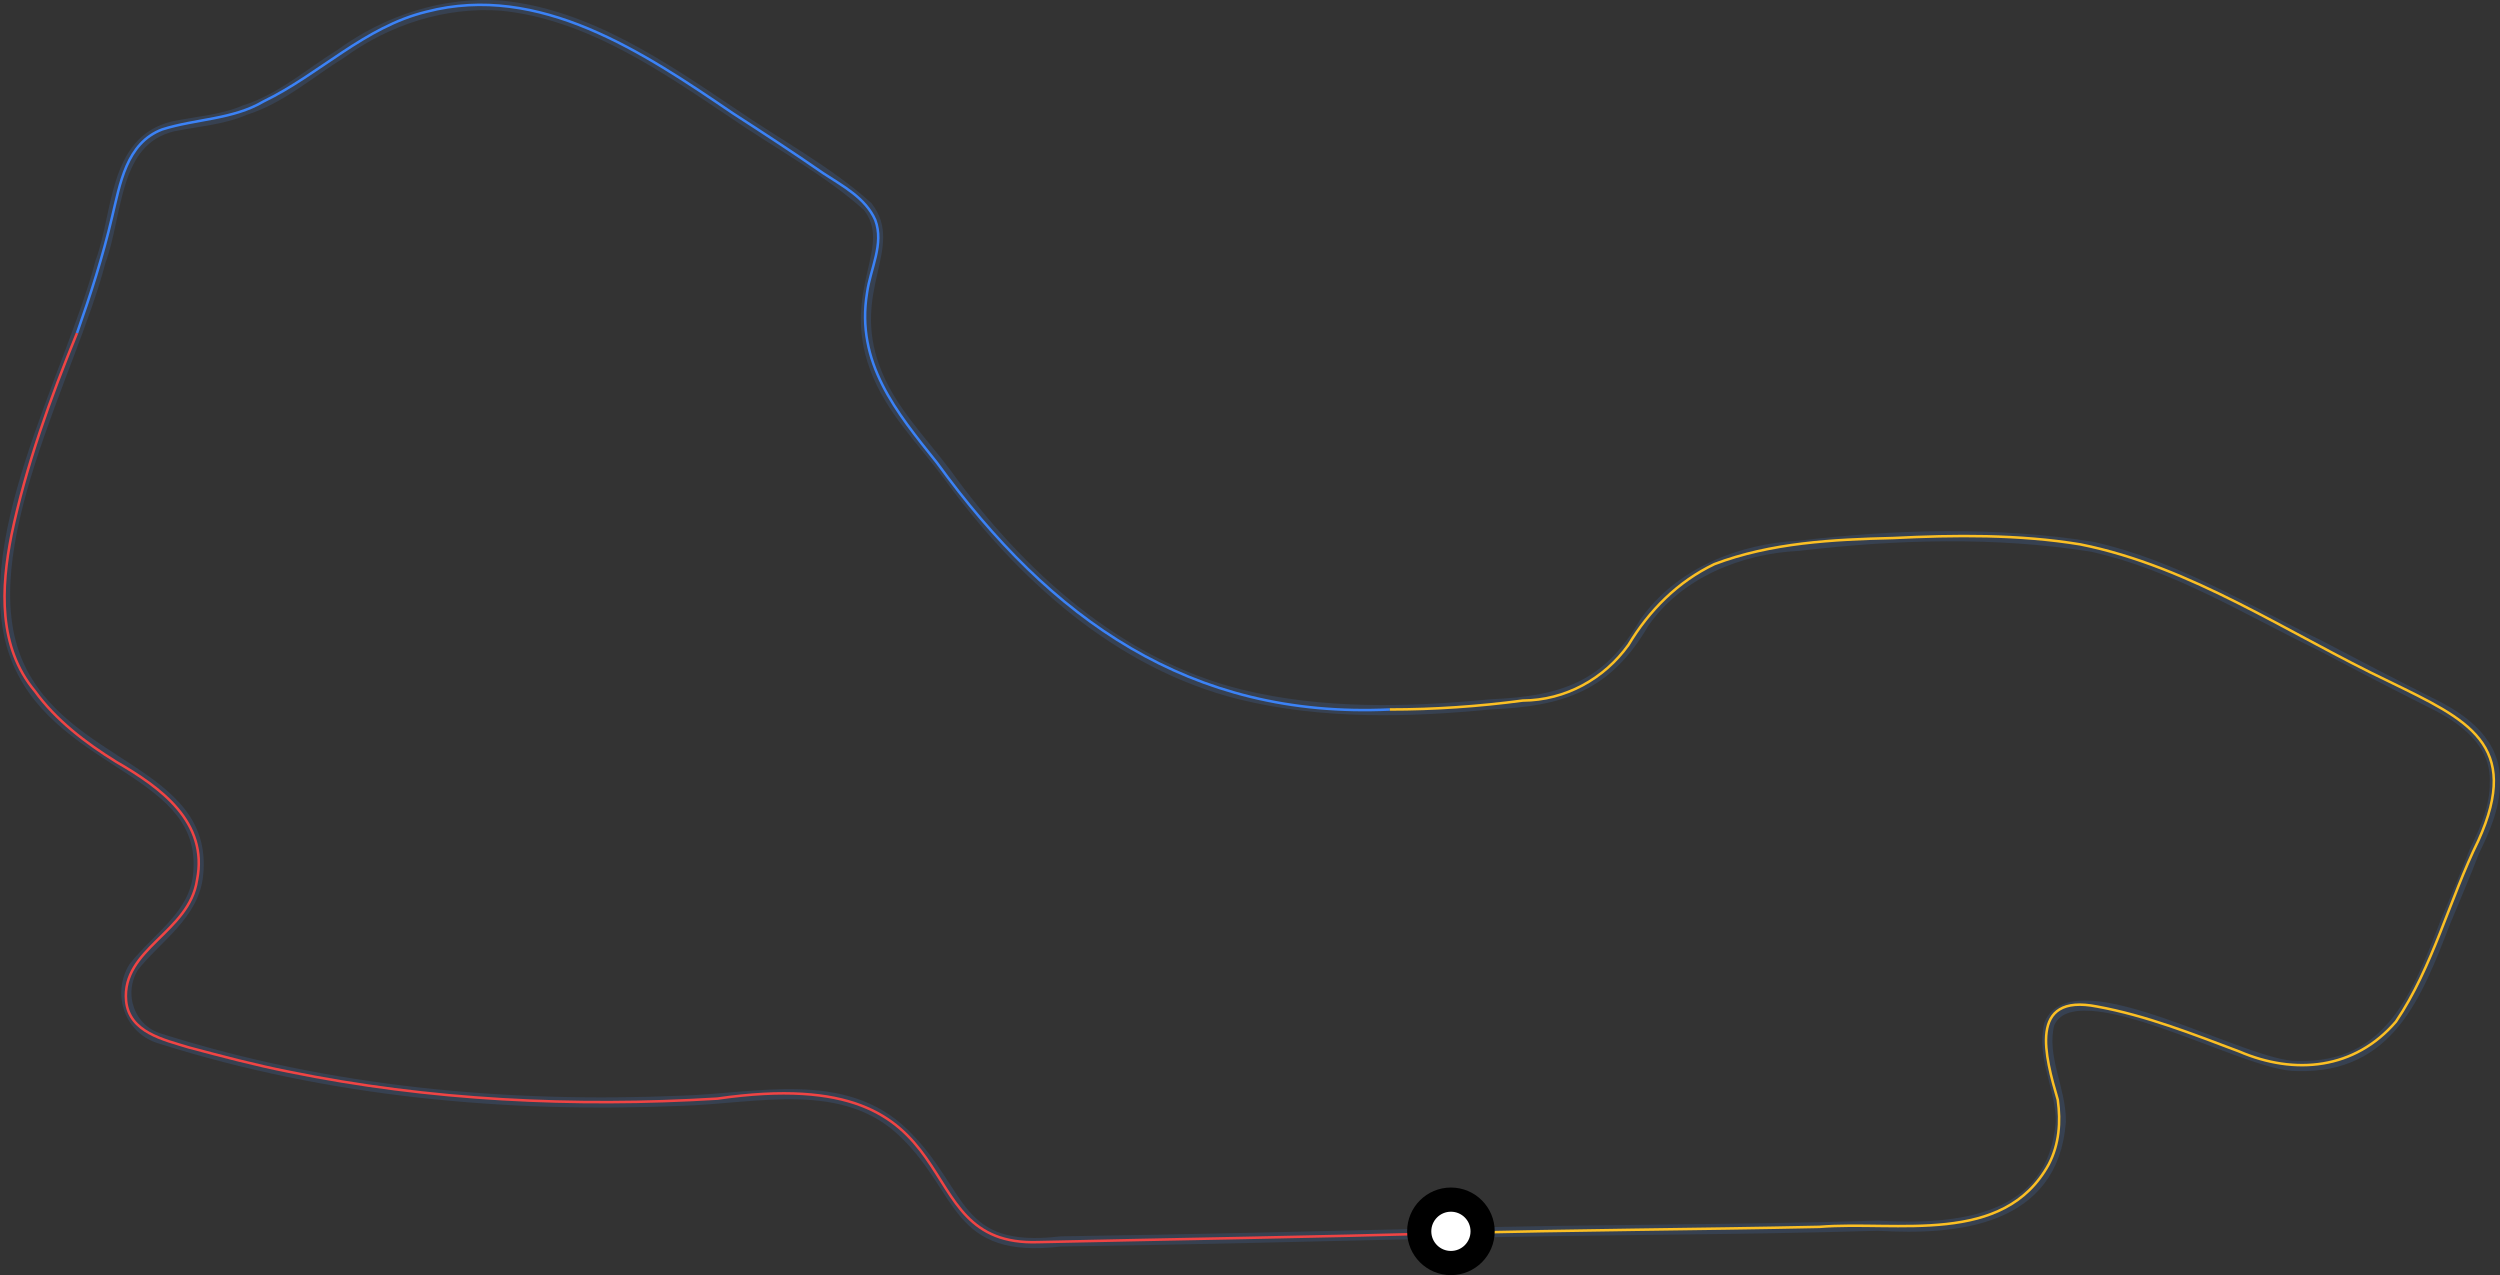 <?xml version="1.0" encoding="utf-8"?>
<!-- Generator: Adobe Illustrator 27.5.0, SVG Export Plug-In . SVG Version: 6.00 Build 0)  -->
<svg version="1.1" id="Layer_1" xmlns="http://www.w3.org/2000/svg" x="0px" y="0px"
     viewBox="0 0 1064.5 543" style="enable-background:new 0 0 1064.5 543;" xml:space="preserve">
<rect x="0" y="0" width="1064.5" height="543" fill="#333333" stroke="none"/>
<style type="text/css">
	.st0{fill:none;stroke:#374151;stroke-width:4.32;stroke-miterlimit:2.16;}
	.st1{fill:none;stroke:#EF4444;stroke-width:1.08;stroke-miterlimit:2.16;}
	.st2{fill:none;stroke:#3B82F6;stroke-width:1.08;stroke-miterlimit:2.16;}
	.st3{fill:none;stroke:#FBBF24;stroke-width:1.08;stroke-miterlimit:2.16;}
	.st4{fill:#FFFFFF;stroke:#000000;stroke-width:10.296;stroke-miterlimit:3.168;}
</style>
<path vector-effect="non-scaling-stroke" class="st0" d="M617.8,525.1c-55.2,1.3-110.9,2.7-166.1,3.5c-45.5,5.4-41.2-21.1-66.5-45.8
	c-25.5-25.2-63.1-15-95-14.1c-74.6,3.2-150.5-3.8-221.8-26.4c-13.2-3.7-18.5-19-11.5-30.5c10-12.7,26-22.3,27.5-39.7
	c4.2-44-57.3-45.3-76.7-89.7c-20.8-47.5,22.8-123.5,35.1-171c7.6-20.5,5.4-51.5,30.9-57.6c10.3-2.1,21.1-2.8,30.5-6.9
	c15.4-4.8,27.6-15.8,40.9-24C165,8.4,189.4,0.6,213.5,2.4c36.9,3.7,68.9,25.9,98.6,45.8c19.2,13.2,40.2,24.4,57.3,39.7
	c13.6,17.2-9.2,35.4,3.1,68.7c6.4,17.6,20.1,31,30.9,45.5c31,42.8,72.8,80.7,124.8,93.6c34.9,8.6,71.7,7.6,106.6,4.2
	c30.7-1.3,49.6-7.7,65.3-34.7c14.9-21.4,41.1-31.6,65.8-32.8c41.5-4.9,84.1-6.1,124.9,0.4c35.2,7.8,65.7,26.9,97,42
	c16.1,8.5,31.7,16.6,47.4,24.5c14.2,6.9,27.8,17.2,27.1,34c0.1,10.5-4.5,20.6-8.8,29.4c-3.9,10.3-8.3,20.3-12.2,29.8
	c-12.2,31.5-23.9,62.4-63,61.4c-21.8,0.7-95.2-43.1-105.7-17.9c-3.5,14.1,5.1,27.9,4.9,41.6c-3.2,42.4-44.2,46.3-77.9,44.3
	C738.2,523.8,678.2,523.4,617.8,525.1z"/>
<path vector-effect="non-scaling-stroke" class="st1" d="M617.8,525.1c-58.5,1.6-117.2,2.5-175.6,3.8
	c-59.7,2.1-22.6-77.6-136.8-61.1c-60.8,3.7-122.6,0.8-182.6-11.5c-14.2-2.8-28.5-6.6-42.4-10.3c-10.7-3.3-25.4-6.4-26.7-19.8
	c-2-22.3,26.9-29.1,30.2-51.5c4.9-24.7-15.5-39.4-34.4-50.3c-12.9-8-25.7-17.7-34.7-30.2c-15.6-18.7-14.4-43.8-9.9-66.5
	c6.2-29.5,16.5-58.1,27.9-85.9"/>
<path vector-effect="non-scaling-stroke" class="st2" d="M32.8,141.8c5.7-16.1,11-32.7,14.9-49.3c3.4-14,6-31.6,21.4-37.4
	c14.2-4.5,30.1-4.2,43.1-11.9c23.8-11.5,43-31.8,69.4-38.2c48-12.5,92.5,17.4,130.4,43.2c12.9,8.3,26,16.9,38.6,25.6
	c8.2,5.4,17.9,10.4,22.1,19.9c3.8,10.3-2.1,20.7-3.5,30.9c-4.9,29.8,12.4,50.8,29.8,72.5c48.2,66.4,107.6,109,192.8,105"/>
<path vector-effect="non-scaling-stroke" class="st3" d="M591.8,302.1c18.8,0,37.9-1.3,56.6-3.8c18.1-0.1,34.6-9.2,45-23.7
	c8.8-14.7,21.1-27,36.6-34.4c24-9.1,50.5-10.5,76-11.1c26.5-1.3,53.5-1.6,79.8,2.7c47.5,9.5,88.5,38,131.7,58.5
	c33,16.1,56.4,26.5,37.8,67.6c-12.4,25.2-19.3,53.7-35.1,77.1c-17.5,20.4-43.1,22.9-66.8,12.7c-19.7-7.4-39.6-15.3-60.4-19.1
	c-29.8-5.9-22.1,21.5-16.8,39.7c1.3,9.5,0.6,18.9-3.8,27.4c-19.2,35.1-64.6,24-97.7,26.7c-52.3,1.1-104.8,1.3-157,2.7"/>
<circle id="minimapCarCircle" class="st4" cx="617.8" cy="524.3" r="13.5"/>
</svg>

